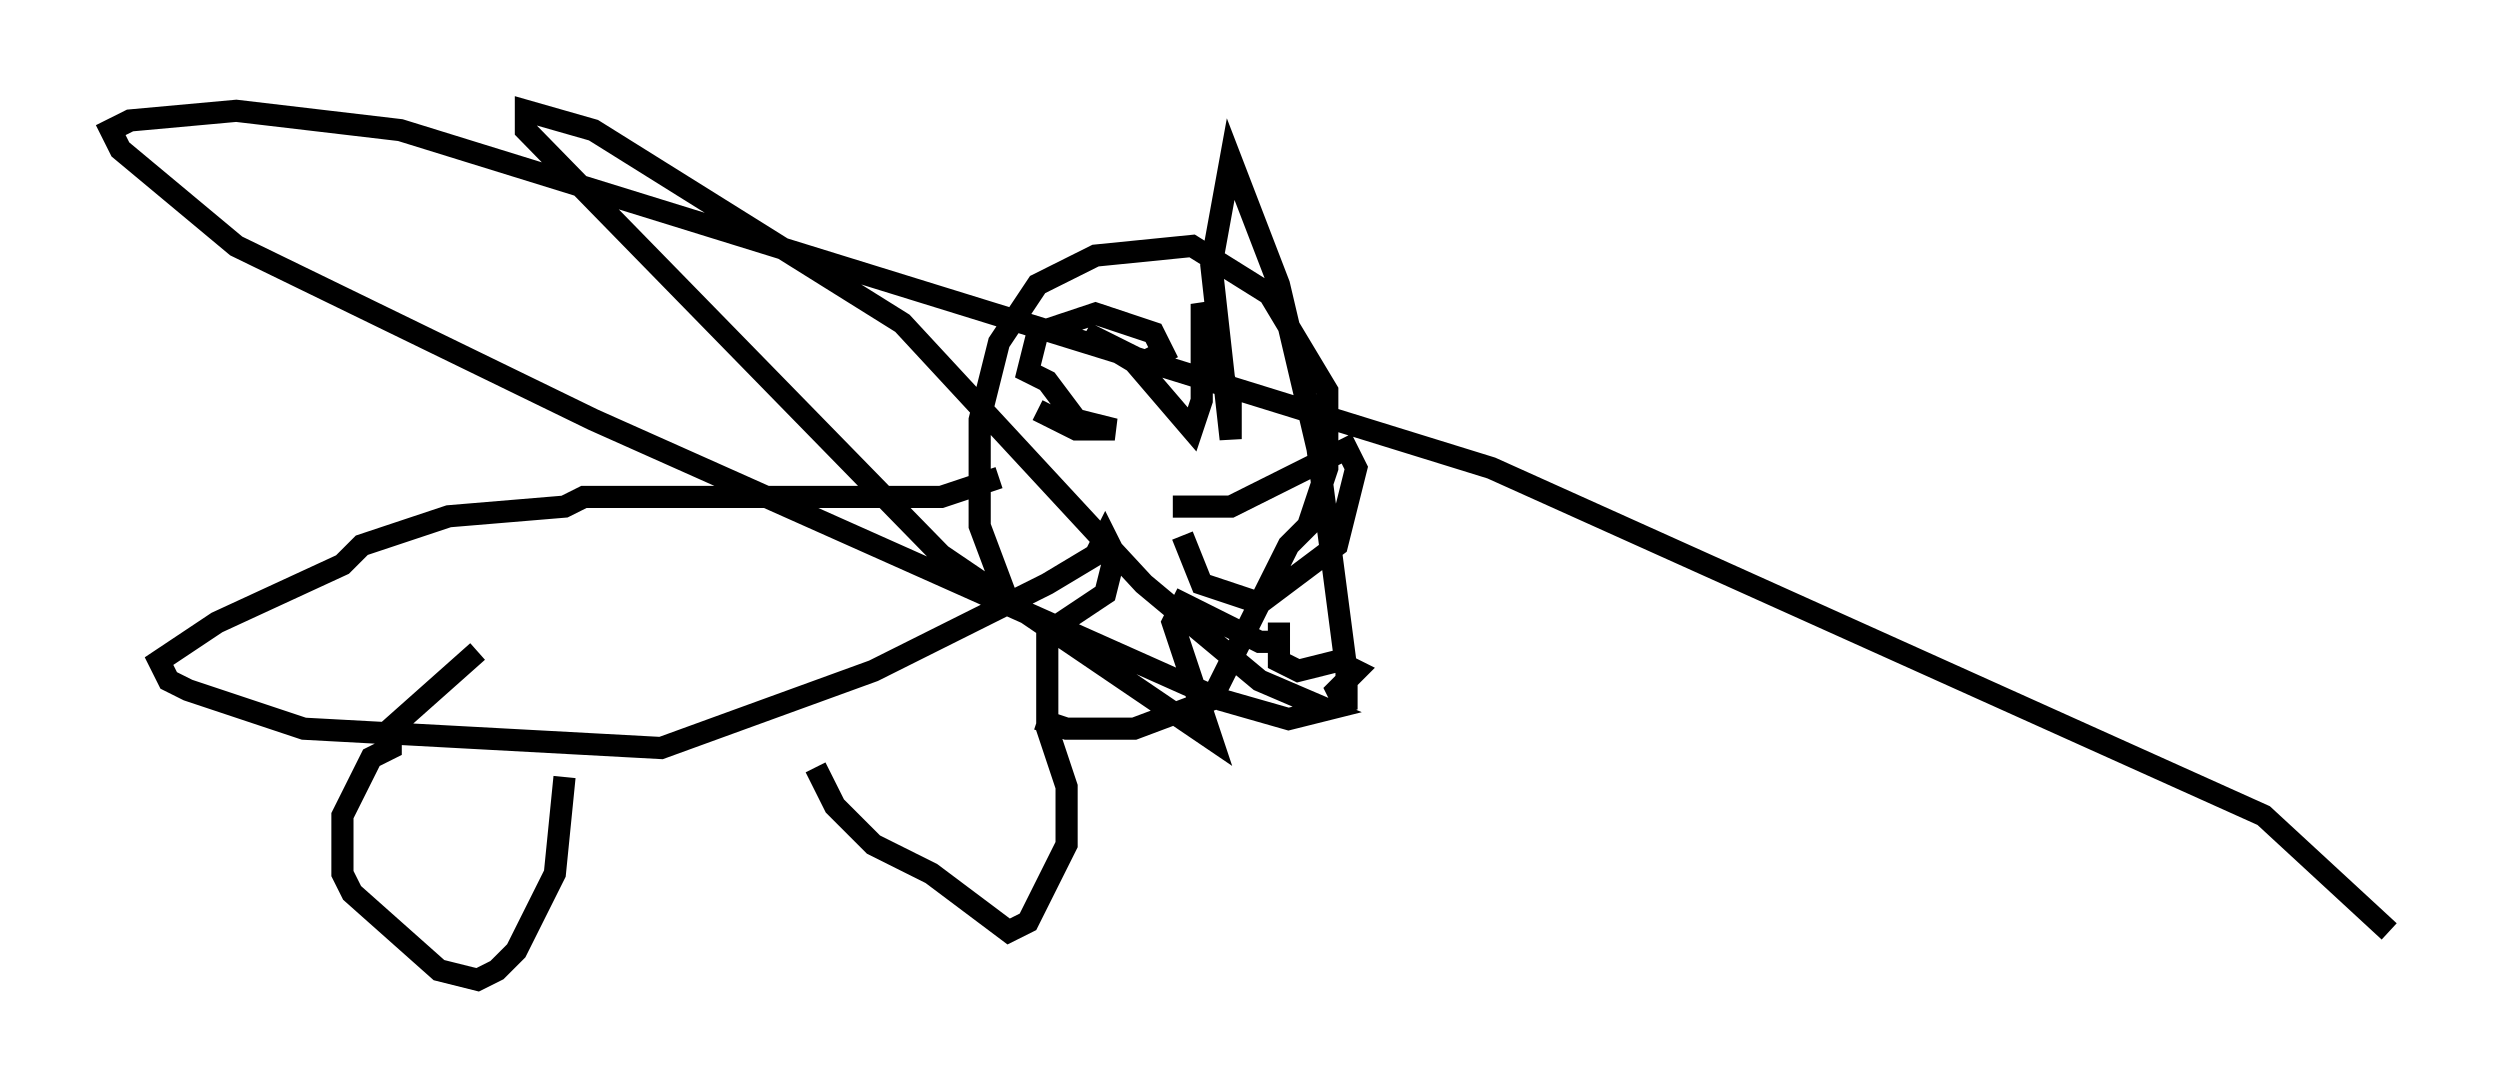<?xml version="1.0" encoding="utf-8" ?>
<svg baseProfile="full" height="49.218" version="1.1" width="112.838" xmlns="http://www.w3.org/2000/svg" xmlns:ev="http://www.w3.org/2001/xml-events" xmlns:xlink="http://www.w3.org/1999/xlink"><defs /><rect fill="white" height="49.218" width="112.838" x="0" y="0" /><path d="M47.704, 30.709 m-2.179, -3.486 l-1.307, -3.486 0.0, -4.793 l0.872, -3.486 1.743, -2.615 l2.615, -1.307 4.358, -0.436 l3.486, 2.179 2.615, 4.358 l0.0, 3.486 -0.872, 2.615 l-0.872, 0.872 -3.486, 6.972 l-3.486, 1.307 -3.05, 0.0 l-1.307, -0.436 m6.101, -9.587 l2.615, 0.0 5.229, -2.615 l0.436, 0.872 -0.872, 3.486 l-3.486, 2.615 -2.615, -0.872 l-0.872, -2.179 m-8.279, -2.615 l-2.615, 0.872 -16.123, 0.0 l-0.872, 0.436 -5.229, 0.436 l-3.922, 1.307 -0.872, 0.872 l-5.665, 2.615 -2.615, 1.743 l0.436, 0.872 0.872, 0.436 l5.229, 1.743 16.123, 0.872 l9.587, -3.486 7.844, -3.922 l2.179, -1.307 0.436, -0.872 l0.436, 0.872 -0.436, 1.743 l-2.615, 1.743 0.0, 4.358 l0.872, 2.615 0.0, 2.615 l-1.743, 3.486 -0.872, 0.436 l-3.486, -2.615 -2.615, -1.307 l-1.743, -1.743 -0.872, -1.743 m-17.43, -3.05 l0.0, 0.0 m-5.665, 0.0 l0.0, 0.0 m11.765, 3.486 l-0.436, 4.358 -1.743, 3.486 l-0.872, 0.872 -0.872, 0.436 l-1.743, -0.436 -3.922, -3.486 l-0.436, -0.872 0.0, -2.615 l1.307, -2.615 0.872, -0.436 l0.0, -0.872 3.922, -3.486 m25.274, -10.894 l1.743, 0.872 1.743, 0.0 l-1.743, -0.436 -1.307, -1.743 l-0.872, -0.436 0.436, -1.743 l2.615, -0.872 2.615, 0.872 l0.436, 0.872 -0.872, 0.436 l-2.615, -1.307 2.179, 1.307 l2.615, 3.05 0.436, -1.307 l0.0, -4.358 1.307, 4.358 l0.0, 1.743 -0.872, -7.844 l0.872, -4.793 2.179, 5.665 l1.743, 7.408 1.307, 10.022 l0.0, 1.743 -0.436, -0.872 l0.872, -0.872 -0.872, -0.436 l-1.743, 0.436 -0.872, -0.436 l0.0, -1.743 0.0, 0.872 l-0.872, 0.0 -3.486, -1.743 l-0.436, 0.872 1.743, 5.229 l-12.201, -8.279 -18.737, -19.173 l0.0, -0.872 3.05, 0.872 l13.944, 8.715 10.894, 11.765 l5.229, 4.358 3.05, 1.307 l-1.743, 0.436 -3.05, -0.872 l-28.324, -12.637 -16.123, -7.844 l-5.229, -4.358 -0.436, -0.872 l0.872, -0.436 4.793, -0.436 l7.408, 0.872 49.24, 15.251 l34.86, 15.687 5.665, 5.229 " fill="none" stroke="black" stroke-width="1" /></svg>